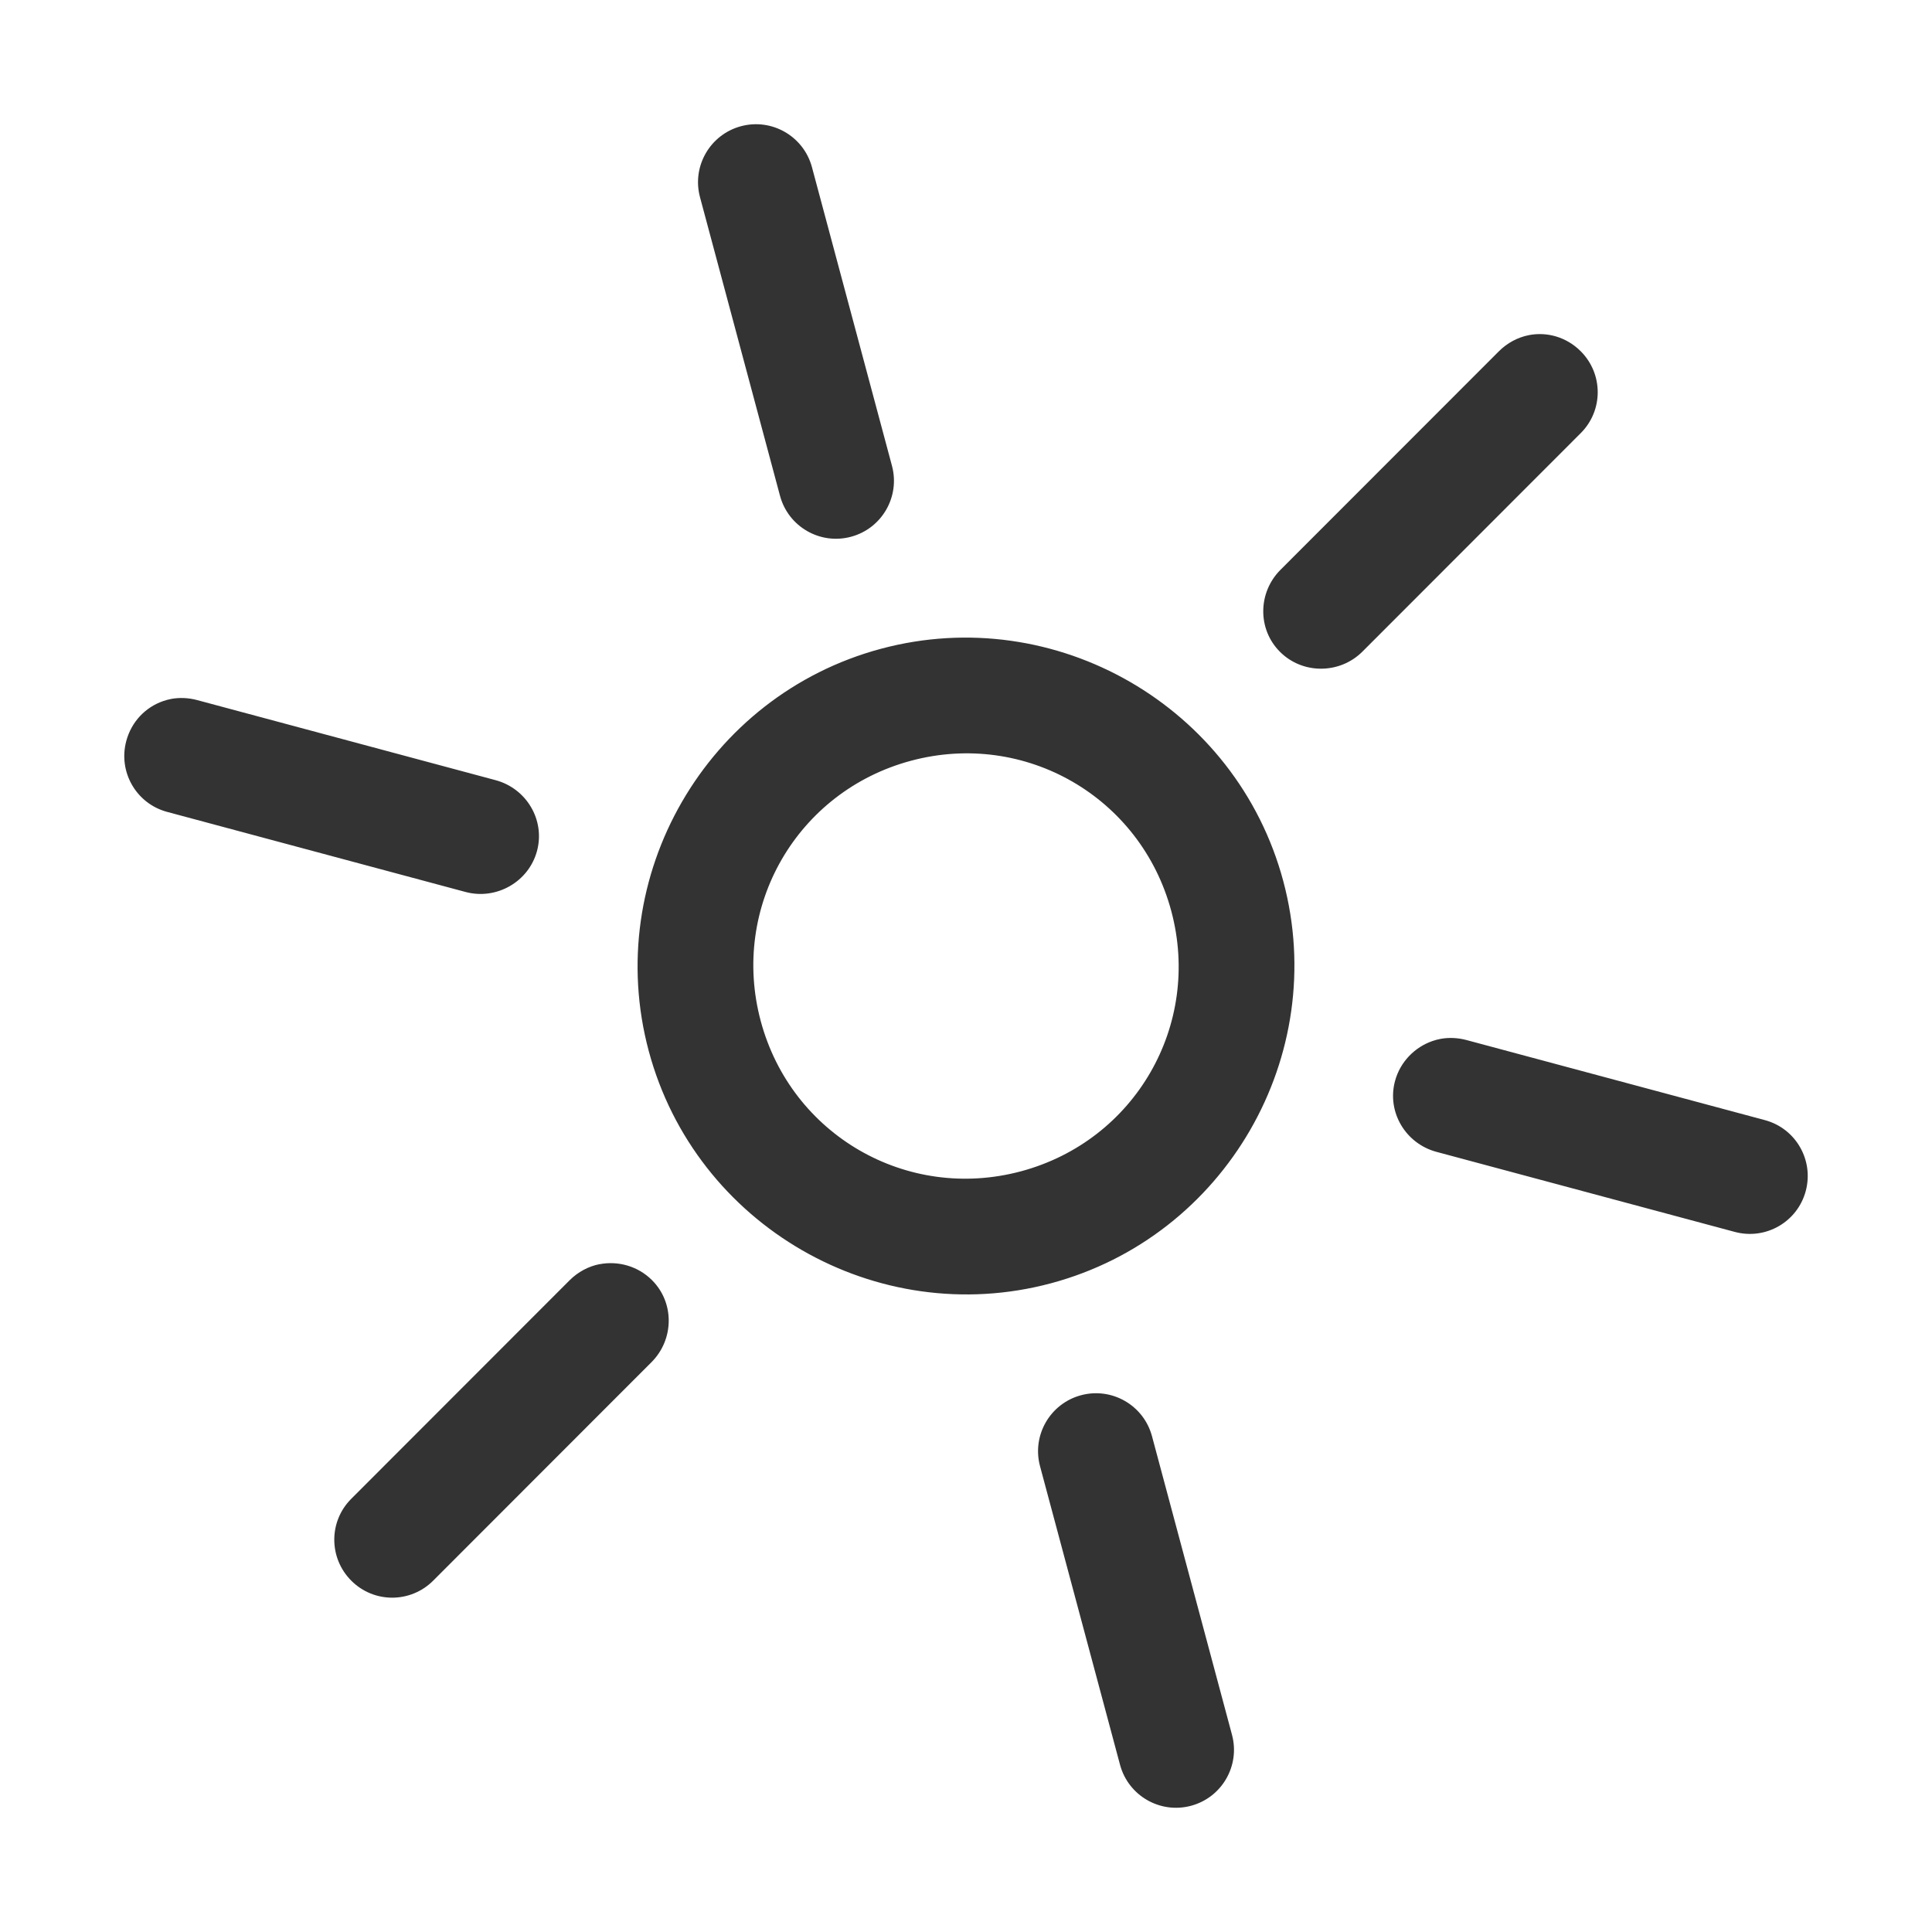 <svg height='100px' width='100px'  fill="#333333" xmlns:dc="http://purl.org/dc/elements/1.1/" xmlns:cc="http://creativecommons.org/ns#" xmlns:rdf="http://www.w3.org/1999/02/22-rdf-syntax-ns#" xmlns:svg="http://www.w3.org/2000/svg" xmlns="http://www.w3.org/2000/svg" xmlns:sodipodi="http://sodipodi.sourceforge.net/DTD/sodipodi-0.dtd" xmlns:inkscape="http://www.inkscape.org/namespaces/inkscape" version="1.1" x="0px" y="0px" viewBox="0 0 100 100"><g transform="translate(0,-952.362)"><path style="text-indent:0;text-transform:none;direction:ltr;block-progression:tb;baseline-shift:baseline;color:#000000;enable-background:accumulate;" d="m 38.353,958.895 c 1.6,-0.429 3.245,0.521 3.674,2.121 l 4.141,15.455 c 0.429,1.6 -0.521,3.245 -2.121,3.674 -1.6,0.429 -3.245,-0.521 -3.674,-2.121 l -4.141,-15.455 c -0.429,-1.6 0.521,-3.245 2.121,-3.674 z m 40.782,10.813 c 0.946,-0.183 1.95,0.102 2.682,0.834 1.172,1.171 1.175,3.066 0.003,4.237 l -11.301,11.31 c -1.172,1.172 -3.096,1.183 -4.268,0.011 -1.172,-1.172 -1.144,-3.074 0.027,-4.245 L 77.58,970.546 c 0.439,-0.439 0.988,-0.727 1.555,-0.837 z M 8.864,988.538 c 0.433,-0.079 0.893,-0.06 1.343,0.061 l 15.443,4.144 c 1.6,0.429 2.575,2.063 2.146,3.663 -0.429,1.6 -2.101,2.553 -3.701,2.124 L 8.652,994.386 c -1.6,-0.429 -2.545,-2.071 -2.116,-3.671 0.268,-1 0.996,-1.749 1.906,-2.064 0.137,-0.047 0.278,-0.087 0.423,-0.113 z m 36.736,-2.596 c 9.035,-2.421 18.4,2.986 20.821,12.021 2.421,9.035 -2.986,18.4 -12.021,20.821 -9.035,2.421 -18.4,-2.986 -20.821,-12.021 -2.421,-9.035 2.986,-18.4 12.021,-20.821 z m 1.553,5.796 c -5.902,1.582 -9.36,7.57 -7.778,13.472 1.582,5.902 7.57,9.36 13.472,7.778 5.902,-1.582 9.36,-7.57 7.778,-13.472 -1.582,-5.902 -7.57,-9.36 -13.472,-7.778 z m 27.41,14.396 c 0.433,-0.079 0.893,-0.06 1.343,0.061 l 15.443,4.144 c 1.6,0.429 2.545,2.071 2.116,3.671 -0.429,1.6 -2.071,2.545 -3.671,2.116 l -15.443,-4.144 c -1.6,-0.429 -2.575,-2.063 -2.146,-3.663 0.268,-1 1.026,-1.757 1.936,-2.072 0.137,-0.047 0.278,-0.087 0.423,-0.113 z m -43.527,11.663 c 0.946,-0.183 1.98,0.094 2.712,0.826 1.172,1.171 1.144,3.074 -0.027,4.245 l -11.301,11.31 c -1.172,1.171 -3.066,1.175 -4.237,0 -1.172,-1.172 -1.175,-3.066 -0.003,-4.237 l 11.301,-11.31 c 0.439,-0.439 0.988,-0.727 1.555,-0.837 z m 24.917,6.782 c 1.6,-0.429 3.245,0.521 3.674,2.121 l 4.141,15.455 c 0.429,1.601 -0.521,3.245 -2.121,3.674 -1.6,0.429 -3.245,-0.521 -3.674,-2.121 l -4.141,-15.455 c -0.429,-1.6 0.521,-3.245 2.121,-3.674 z" fill="#333333" fill-opacity="1" stroke="none" marker="none" visibility="visible" display="inline" overflow="visible"></path></g></svg>